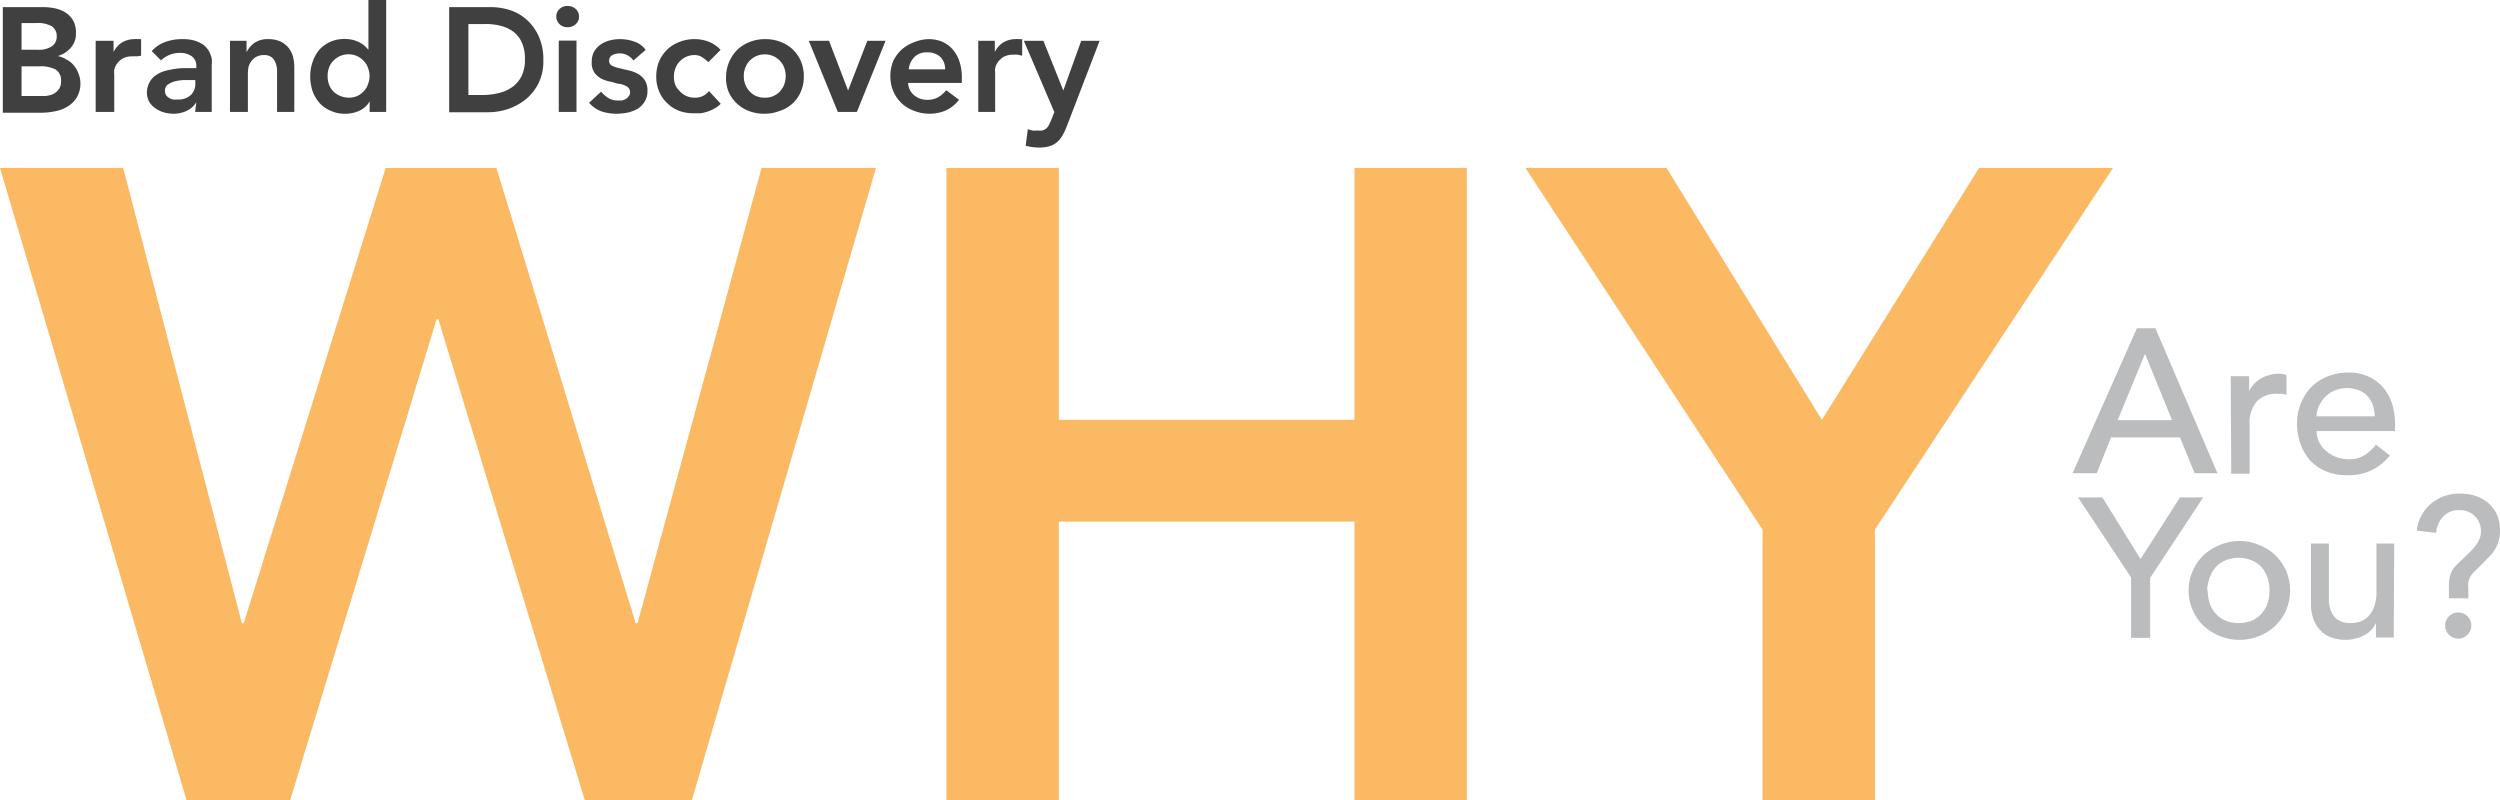 <svg id="Layer_1" data-name="Layer 1" xmlns="http://www.w3.org/2000/svg" viewBox="0 0 150.78 48.26"><defs><style>.cls-1{fill:#404041;}.cls-2{fill:#babcbe;}.cls-3{fill:#fbb963;}</style></defs><path class="cls-1" d="M.17.43H2.64a3.43,3.43,0,0,1,.71.08A1.94,1.94,0,0,1,4,.79a1.42,1.42,0,0,1,.44.5A1.49,1.49,0,0,1,4.58,2a1.25,1.25,0,0,1-.31.88,1.66,1.66,0,0,1-.79.5v0A1.47,1.47,0,0,1,4,3.59a1.27,1.27,0,0,1,.43.33,1.53,1.53,0,0,1,.28.46A1.56,1.56,0,0,1,4.85,5a1.64,1.64,0,0,1-.21.86,1.67,1.67,0,0,1-.54.55,2.29,2.29,0,0,1-.77.3,4.31,4.31,0,0,1-.88.09H.17ZM1.3,3h1a1.34,1.34,0,0,0,.84-.22.68.68,0,0,0,.28-.57.69.69,0,0,0-.29-.62,1.69,1.69,0,0,0-.93-.2H1.3Zm0,2.79h1l.46,0a1.66,1.66,0,0,0,.45-.12.94.94,0,0,0,.34-.29.79.79,0,0,0,.13-.49.75.75,0,0,0-.33-.7,2,2,0,0,0-1-.19H1.3Z"/><path class="cls-1" d="M5.77,2.46H6.85v.68h0a1.37,1.37,0,0,1,.51-.58,1.49,1.49,0,0,1,.76-.2.58.58,0,0,1,.19,0l.2,0v1L8.25,3.4a1.06,1.06,0,0,0-.25,0,1.16,1.16,0,0,0-.6.13,1.1,1.1,0,0,0-.35.32,1,1,0,0,0-.16.36,1.16,1.16,0,0,0,0,.27V6.75H5.77Z"/><path class="cls-1" d="M11.84,6.16h0a1.31,1.31,0,0,1-.59.53,1.85,1.85,0,0,1-.78.17,2.25,2.25,0,0,1-.58-.08,1.65,1.65,0,0,1-.5-.24A1.22,1.22,0,0,1,9,6.14a1.17,1.17,0,0,1-.14-.57A1.32,1.32,0,0,1,9,5a1.2,1.2,0,0,1,.33-.41,1.93,1.93,0,0,1,.49-.27,3.51,3.51,0,0,1,.58-.14,4.09,4.09,0,0,1,.6-.07h.84V4a.7.7,0,0,0-.28-.61,1.18,1.18,0,0,0-.7-.2,1.69,1.69,0,0,0-.64.12,1.72,1.72,0,0,0-.51.33l-.56-.56A2.07,2.07,0,0,1,10,2.52a2.92,2.92,0,0,1,1-.16,2.44,2.44,0,0,1,.77.1,1.94,1.94,0,0,1,.52.26,1.58,1.58,0,0,1,.32.37,2.5,2.5,0,0,1,.16.43,2,2,0,0,1,0,.41c0,.14,0,.26,0,.36V6.75h-1Zm-.06-1.33h-.23l-.5,0a2.83,2.83,0,0,0-.52.08,1.36,1.36,0,0,0-.42.2.44.44,0,0,0-.16.36.53.53,0,0,0,.06.26.59.59,0,0,0,.18.17.64.64,0,0,0,.24.1,1.26,1.26,0,0,0,.27,0,1.08,1.08,0,0,0,.81-.27.94.94,0,0,0,.27-.72Z"/><path class="cls-1" d="M13.87,2.46h1v.69h0a1.55,1.55,0,0,1,.47-.56,1.43,1.43,0,0,1,.85-.23,1.74,1.74,0,0,1,.72.14,1.44,1.44,0,0,1,.49.38,1.56,1.56,0,0,1,.27.53,2.67,2.67,0,0,1,.08.64v2.7H16.71V4.58c0-.12,0-.25,0-.4a1.45,1.45,0,0,0-.1-.41.79.79,0,0,0-.23-.32.74.74,0,0,0-.44-.13,1,1,0,0,0-.45.09.89.89,0,0,0-.3.24A1.06,1.06,0,0,0,15,4a1.84,1.84,0,0,0-.05.41V6.75H13.87Z"/><path class="cls-1" d="M22.3,6.11h0a1.39,1.39,0,0,1-.63.57,2,2,0,0,1-.85.18,2,2,0,0,1-.88-.18,1.89,1.89,0,0,1-.67-.47,2.24,2.24,0,0,1-.42-.72,2.8,2.8,0,0,1-.14-.88,2.6,2.6,0,0,1,.15-.89A2.19,2.19,0,0,1,19.26,3a2.12,2.12,0,0,1,.66-.48,2.14,2.14,0,0,1,.84-.17,2.23,2.23,0,0,1,.54.06,2.19,2.19,0,0,1,.41.16,1.94,1.94,0,0,1,.3.21l.21.22h0V0h1.07V6.75h-1Zm-2.54-1.5a1.51,1.51,0,0,0,.08.48,1.22,1.22,0,0,0,.25.41,1.35,1.35,0,0,0,1.46.29,1.24,1.24,0,0,0,.39-.29,1.08,1.08,0,0,0,.25-.41,1.33,1.33,0,0,0,0-1,1,1,0,0,0-.25-.41,1.24,1.24,0,0,0-.39-.29,1.27,1.27,0,0,0-1.46.29,1.13,1.13,0,0,0-.25.41A1.51,1.51,0,0,0,19.76,4.61Z"/><path class="cls-1" d="M27.09.43h2.49a3.78,3.78,0,0,1,1.21.19,2.86,2.86,0,0,1,1,.59,3,3,0,0,1,.71,1,3.36,3.36,0,0,1,.27,1.4A3,3,0,0,1,32.49,5a3,3,0,0,1-.79,1,3.53,3.53,0,0,1-1.08.58,3.76,3.76,0,0,1-1.17.19H27.09Zm2,5.3a4,4,0,0,0,1-.12,2.29,2.29,0,0,0,.82-.37,1.77,1.77,0,0,0,.55-.66,2.27,2.27,0,0,0,.2-1,2.42,2.42,0,0,0-.18-1A1.69,1.69,0,0,0,31,1.94a2.19,2.19,0,0,0-.75-.37,3.6,3.6,0,0,0-1-.12h-1V5.73Z"/><path class="cls-1" d="M33.55,1a.61.61,0,0,1,.19-.45.66.66,0,0,1,.49-.19.71.71,0,0,1,.49.18.58.58,0,0,1,.2.46.58.58,0,0,1-.2.46.71.71,0,0,1-.49.18.66.66,0,0,1-.49-.19A.61.61,0,0,1,33.55,1Zm.15,1.45h1.07V6.75H33.7Z"/><path class="cls-1" d="M38.2,3.65a1,1,0,0,0-.84-.43.92.92,0,0,0-.42.1.36.36,0,0,0-.2.35.3.3,0,0,0,.17.29,1.64,1.64,0,0,0,.43.15l.55.13a2.07,2.07,0,0,1,.56.2,1.31,1.31,0,0,1,.43.38,1.15,1.15,0,0,1,.17.66,1.18,1.18,0,0,1-.17.65,1.33,1.33,0,0,1-.42.43,2.27,2.27,0,0,1-.6.23,3.7,3.7,0,0,1-.66.07,3,3,0,0,1-.92-.14,1.79,1.79,0,0,1-.75-.52l.72-.67a2,2,0,0,0,.44.38,1,1,0,0,0,.57.15l.25,0a.92.92,0,0,0,.23-.09.44.44,0,0,0,.17-.16A.32.32,0,0,0,38,5.56a.39.39,0,0,0-.17-.33,1.43,1.43,0,0,0-.43-.17c-.17,0-.36-.09-.56-.13a2.16,2.16,0,0,1-.56-.18,1.22,1.22,0,0,1-.42-.36,1,1,0,0,1-.17-.65,1.23,1.23,0,0,1,.14-.62,1.34,1.34,0,0,1,.39-.43,1.72,1.72,0,0,1,.55-.25,2.29,2.29,0,0,1,.64-.08,2.54,2.54,0,0,1,.85.15,1.35,1.35,0,0,1,.68.5Z"/><path class="cls-1" d="M42.72,3.75a2.12,2.12,0,0,0-.39-.31.84.84,0,0,0-.42-.12,1.23,1.23,0,0,0-.93.4,1.13,1.13,0,0,0-.25.41,1.48,1.48,0,0,0,0,1A1.22,1.22,0,0,0,41,5.5a1.18,1.18,0,0,0,.93.39,1,1,0,0,0,.46-.1,1.07,1.07,0,0,0,.37-.3l.71.77a1.5,1.5,0,0,1-.37.28,2.6,2.6,0,0,1-.42.19,4,4,0,0,1-.41.1l-.34,0A2.49,2.49,0,0,1,41,6.7a2.06,2.06,0,0,1-.74-.46,2,2,0,0,1-.5-.71,2.25,2.25,0,0,1-.18-.92,2.34,2.34,0,0,1,.18-.93,2.23,2.23,0,0,1,.5-.71A2.19,2.19,0,0,1,41,2.52a2.49,2.49,0,0,1,.91-.16,2.37,2.37,0,0,1,.82.15,1.91,1.91,0,0,1,.73.5Z"/><path class="cls-1" d="M43.79,4.61A2.34,2.34,0,0,1,44,3.68a2.4,2.4,0,0,1,.5-.71,2.41,2.41,0,0,1,.74-.45,2.53,2.53,0,0,1,.91-.16,2.49,2.49,0,0,1,.91.16,2.19,2.19,0,0,1,.74.45,2.23,2.23,0,0,1,.5.71,2.34,2.34,0,0,1,.18.93,2.25,2.25,0,0,1-.18.92,2,2,0,0,1-.5.71A2.06,2.06,0,0,1,47,6.7a2.49,2.49,0,0,1-.91.16,2.53,2.53,0,0,1-.91-.16,2.25,2.25,0,0,1-.74-.46,2.17,2.17,0,0,1-.5-.71A2.25,2.25,0,0,1,43.79,4.61Zm1.07,0a1.28,1.28,0,0,0,.09.48,1.22,1.22,0,0,0,.25.41,1.18,1.18,0,0,0,.4.29,1.24,1.24,0,0,0,.52.1,1.18,1.18,0,0,0,.93-.39,1.22,1.22,0,0,0,.25-.41,1.48,1.48,0,0,0,0-1,1.13,1.13,0,0,0-.25-.41,1.23,1.23,0,0,0-.93-.4,1.24,1.24,0,0,0-.52.11,1.18,1.18,0,0,0-.4.29,1.13,1.13,0,0,0-.25.41A1.28,1.28,0,0,0,44.86,4.61Z"/><path class="cls-1" d="M48.78,2.46H50l1.15,3h0l1.16-3h1.1L51.68,6.75H50.53Z"/><path class="cls-1" d="M54.77,5a1,1,0,0,0,.37.75,1.19,1.19,0,0,0,.78.27,1.26,1.26,0,0,0,.67-.16,1.75,1.75,0,0,0,.48-.42l.77.58a2.16,2.16,0,0,1-.84.66,2.55,2.55,0,0,1-1.88,0,2.2,2.2,0,0,1-.75-.46,2.14,2.14,0,0,1-.49-.71,2.25,2.25,0,0,1-.18-.92,2.34,2.34,0,0,1,.18-.93A2.37,2.37,0,0,1,54.37,3a2.34,2.34,0,0,1,.75-.45A2.49,2.49,0,0,1,56,2.36a2.12,2.12,0,0,1,.81.15,1.84,1.84,0,0,1,.64.46,2.09,2.09,0,0,1,.41.72,3,3,0,0,1,.15,1V5ZM57,4.18a1,1,0,0,0-.29-.75,1.11,1.11,0,0,0-.79-.27,1,1,0,0,0-.77.28,1.19,1.19,0,0,0-.34.74Z"/><path class="cls-1" d="M59,2.46H60v.68h0a1.37,1.37,0,0,1,.51-.58,1.45,1.45,0,0,1,.75-.2.68.68,0,0,1,.2,0l.19,0v1l-.26-.06a1.18,1.18,0,0,0-.26,0,1.16,1.16,0,0,0-.6.13,1.22,1.22,0,0,0-.35.32,1.14,1.14,0,0,0-.16.36,1.16,1.16,0,0,0,0,.27V6.75H59Z"/><path class="cls-1" d="M61.75,2.46h1.18l1.2,3h0l1.08-3h1.11l-2,5.21a3.74,3.74,0,0,1-.26.53,1.4,1.4,0,0,1-.33.39,1.23,1.23,0,0,1-.44.23,2.15,2.15,0,0,1-.61.08,3.24,3.24,0,0,1-.82-.11l.13-1,.27.08a1.27,1.27,0,0,0,.28,0,1.55,1.55,0,0,0,.33,0,.84.84,0,0,0,.23-.12.58.58,0,0,0,.15-.19l.14-.29.2-.51Z"/><path class="cls-2" d="M128.88,19.8H130l3.74,8.74h-1.38l-.88-2.16h-4.16l-.86,2.16H125ZM131,25.34l-1.63-4h0l-1.65,4Z"/><path class="cls-2" d="M134.54,22.69h1.11v.9h0a1.84,1.84,0,0,1,.3-.43,1.91,1.91,0,0,1,.91-.54,2.09,2.09,0,0,1,.55-.08,1.53,1.53,0,0,1,.49.07l0,1.2-.27-.06-.27,0a1.65,1.65,0,0,0-1.25.46,2,2,0,0,0-.43,1.42v2.94h-1.11Z"/><path class="cls-2" d="M139.72,26a1.51,1.51,0,0,0,.17.7,1.6,1.6,0,0,0,.44.53,2,2,0,0,0,.62.35,2.36,2.36,0,0,0,.75.12,1.68,1.68,0,0,0,.9-.24,2.79,2.79,0,0,0,.7-.64l.84.65a3.11,3.11,0,0,1-2.59,1.19,3.21,3.21,0,0,1-1.26-.23,2.77,2.77,0,0,1-.95-.65,3,3,0,0,1-.59-1,3.47,3.47,0,0,1-.21-1.22,3.21,3.21,0,0,1,.22-1.21,3.3,3.3,0,0,1,.63-1,3.07,3.07,0,0,1,1-.65,3.18,3.18,0,0,1,1.21-.23,2.86,2.86,0,0,1,1.31.27,2.62,2.62,0,0,1,.89.71,2.89,2.89,0,0,1,.5,1,4.18,4.18,0,0,1,.15,1.11V26Zm3.51-.89a2.42,2.42,0,0,0-.12-.68,1.64,1.64,0,0,0-.32-.54,1.37,1.37,0,0,0-.52-.35,1.88,1.88,0,0,0-.74-.13,1.78,1.78,0,0,0-.74.15,1.87,1.87,0,0,0-.58.4,2.17,2.17,0,0,0-.36.55,1.44,1.44,0,0,0-.13.6Z"/><path class="cls-2" d="M128.53,34.83,125.33,30h1.47l2.3,3.72L131.48,30h1.4l-3.2,4.85v3.62h-1.15Z"/><path class="cls-2" d="M132,35.61a2.83,2.83,0,0,1,.24-1.16,2.9,2.9,0,0,1,.64-.94,3,3,0,0,1,1-.64,3,3,0,0,1,1.19-.24,2.93,2.93,0,0,1,1.18.24,2.89,2.89,0,0,1,1,.64,3.07,3.07,0,0,1,.64.94,3,3,0,0,1,.23,1.16,3.05,3.05,0,0,1-.23,1.17,3,3,0,0,1-.64.94,3,3,0,0,1-1,.64,3.1,3.1,0,0,1-1.18.23,3.15,3.15,0,0,1-1.19-.23,3.12,3.12,0,0,1-1-.64,2.8,2.8,0,0,1-.64-.94A2.88,2.88,0,0,1,132,35.61Zm1.15,0a2.58,2.58,0,0,0,.13.8,1.83,1.83,0,0,0,.37.62,1.78,1.78,0,0,0,.59.41,2.22,2.22,0,0,0,1.55,0,1.69,1.69,0,0,0,.59-.41,1.83,1.83,0,0,0,.37-.62,2.32,2.32,0,0,0,.13-.8,2.22,2.22,0,0,0-.13-.79,1.87,1.87,0,0,0-.37-.63,1.67,1.67,0,0,0-.59-.4,2.08,2.08,0,0,0-1.55,0,1.76,1.76,0,0,0-.59.4,1.87,1.87,0,0,0-.37.63A2.47,2.47,0,0,0,133.12,35.61Z"/><path class="cls-2" d="M144.37,38.45H143.3v-.88h0a1.56,1.56,0,0,1-.7.74,2.51,2.51,0,0,1-1.95.15,1.6,1.6,0,0,1-.65-.39,1.8,1.8,0,0,1-.45-.67,2.64,2.64,0,0,1-.17-1V32.78h1.08v3.35a1.71,1.71,0,0,0,.11.67,1.23,1.23,0,0,0,.28.46,1.12,1.12,0,0,0,.42.25,1.51,1.51,0,0,0,.48.07,1.79,1.79,0,0,0,.62-.1,1.31,1.31,0,0,0,.5-.34,1.6,1.6,0,0,0,.34-.6,2.62,2.62,0,0,0,.12-.84V32.78h1.07Z"/><path class="cls-2" d="M147.7,36.08v-.73a2.06,2.06,0,0,1,.05-.54,1.64,1.64,0,0,1,.14-.39,1.3,1.3,0,0,1,.26-.33c.1-.11.24-.24.4-.39l.38-.37a4.14,4.14,0,0,0,.35-.38,1.79,1.79,0,0,0,.25-.42,1.1,1.1,0,0,0,.1-.49,1.19,1.19,0,0,0-.1-.51,1,1,0,0,0-.27-.4,1.28,1.28,0,0,0-.4-.27,1.33,1.33,0,0,0-.49-.09,1.26,1.26,0,0,0-1,.37,1.59,1.59,0,0,0-.44,1L145.76,32a2.47,2.47,0,0,1,.87-1.63,2.63,2.63,0,0,1,1.76-.6,2.85,2.85,0,0,1,.94.15,2.46,2.46,0,0,1,.76.43,2.15,2.15,0,0,1,.51.7,2.32,2.32,0,0,1,.18.94,2.15,2.15,0,0,1-.13.79,2.42,2.42,0,0,1-.37.64l-.72.74-.12.11a4.08,4.08,0,0,0-.3.31.87.87,0,0,0-.18.26,1.32,1.32,0,0,0-.09.3,2.62,2.62,0,0,0,0,.42v.53Zm-.23,1.65a.79.79,0,0,1,.79-.79.8.8,0,0,1,.56.23.79.79,0,0,1,.23.56.76.76,0,0,1-.23.55.77.77,0,0,1-.56.24.8.8,0,0,1-.79-.79Z"/><path class="cls-3" d="M0,10.13H7.43l7.16,27.46h.11l8.56-27.46h6.68l8.4,27.46h.11l7.48-27.46h6.9L41.73,48.26H35.27l-8.83-29h-.11l-8.83,29H11.25Z"/><path class="cls-3" d="M57.08,10.13h6.78V25.32H81.69V10.13h6.78V48.26H81.69V31.46H63.86v16.8H57.08Z"/><path class="cls-3" d="M106.3,31.94,92,10.13h8.51l9.37,15.19,9.48-15.19h8.08L113.08,31.94V48.26H106.3Z"/></svg>